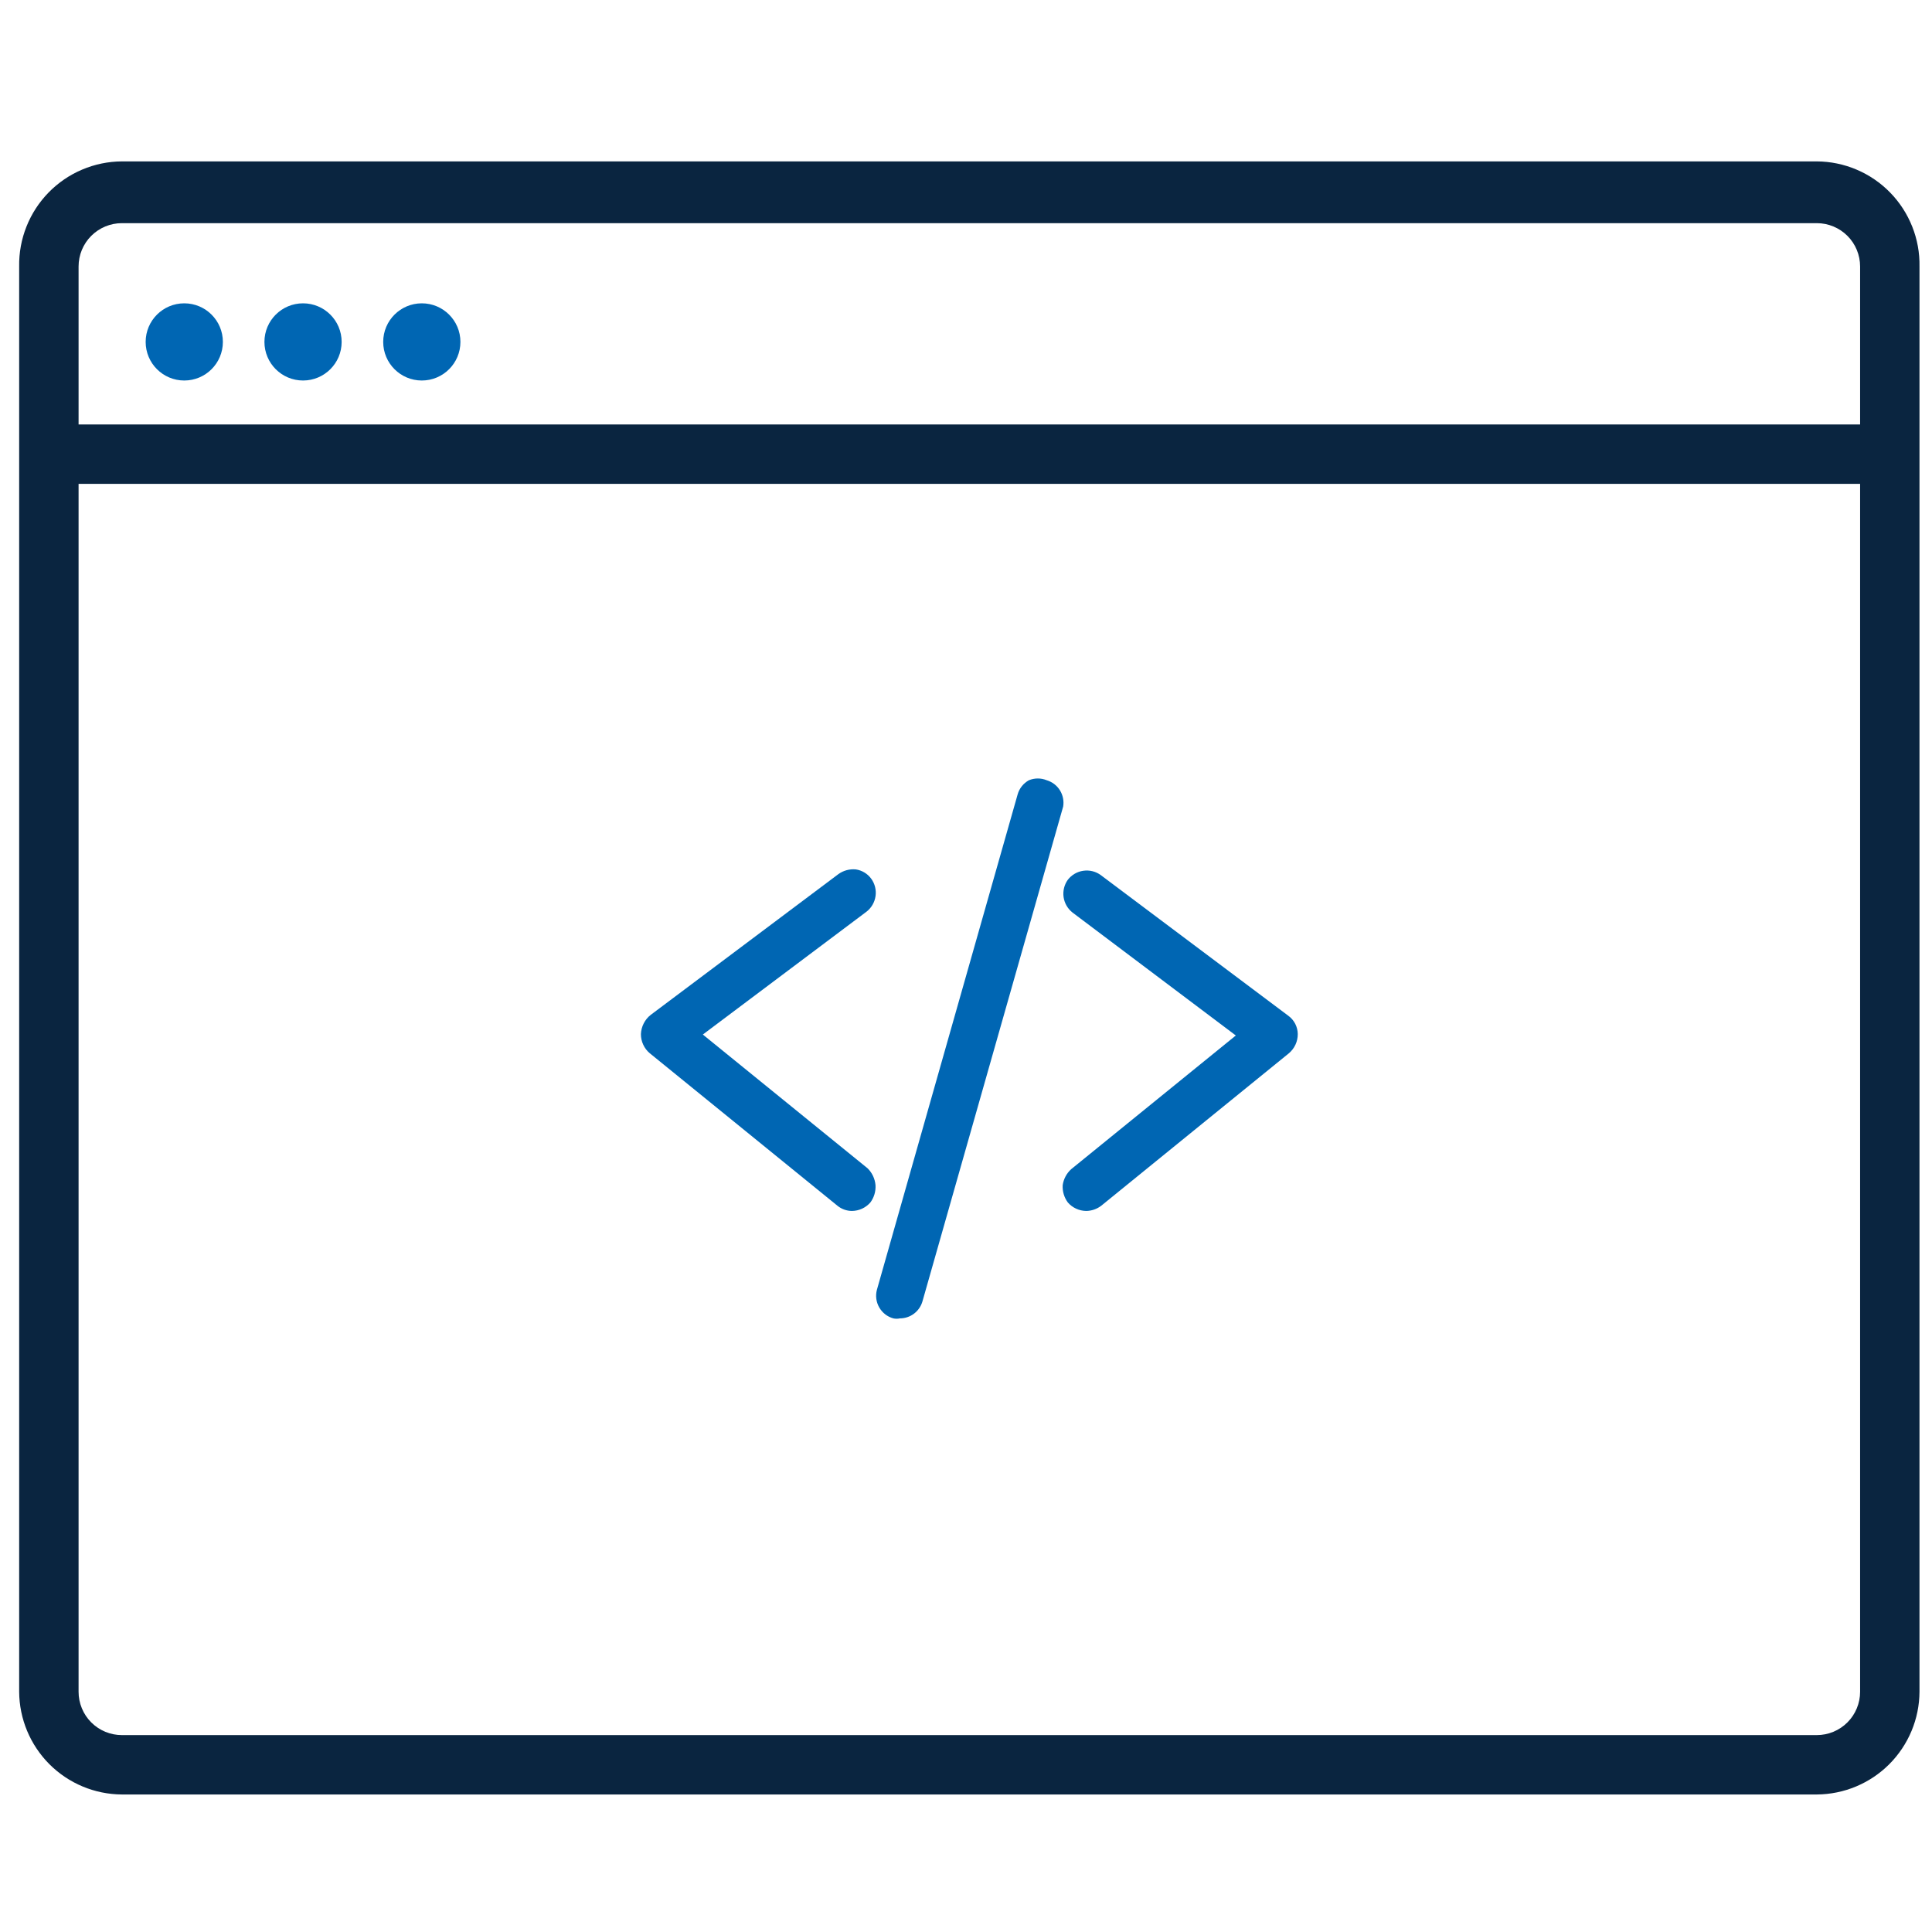 
<svg width="61" height="61" viewBox="0 0 61 61" fill="none" xmlns="http://www.w3.org/2000/svg">
<g clip-path="url(#clip0_903_41453)">
<path d="M57.362 5.096H3.849C3.418 5.098 2.991 5.186 2.593 5.355C2.196 5.523 1.836 5.769 1.534 6.078C1.233 6.386 0.995 6.752 0.836 7.153C0.676 7.554 0.598 7.983 0.605 8.414V53.414C0.61 54.273 0.954 55.095 1.561 55.703C2.168 56.31 2.99 56.653 3.849 56.658H57.362C58.221 56.653 59.043 56.31 59.65 55.703C60.257 55.095 60.601 54.273 60.605 53.414V8.414C60.613 7.983 60.535 7.554 60.375 7.153C60.216 6.752 59.978 6.386 59.677 6.078C59.375 5.769 59.015 5.523 58.618 5.355C58.22 5.186 57.793 5.098 57.362 5.096ZM58.73 53.414C58.73 53.594 58.695 53.772 58.626 53.938C58.557 54.104 58.457 54.255 58.33 54.382C58.203 54.509 58.052 54.61 57.886 54.679C57.719 54.748 57.541 54.783 57.362 54.783H3.849C3.669 54.783 3.492 54.748 3.325 54.679C3.159 54.61 3.008 54.509 2.881 54.382C2.754 54.255 2.653 54.104 2.585 53.938C2.516 53.772 2.481 53.594 2.481 53.414V8.414C2.481 8.051 2.625 7.703 2.881 7.447C3.138 7.19 3.486 7.046 3.849 7.046H57.362C57.725 7.046 58.073 7.19 58.33 7.447C58.586 7.703 58.73 8.051 58.73 8.414V53.414Z" fill="#0A2540"/>
<path d="M5.818 12.014C6.491 12.014 7.037 11.469 7.037 10.795C7.037 10.122 6.491 9.577 5.818 9.577C5.145 9.577 4.599 10.122 4.599 10.795C4.599 11.469 5.145 12.014 5.818 12.014Z" fill="#0066B3"/>
<path d="M9.568 12.014C10.241 12.014 10.787 11.469 10.787 10.795C10.787 10.122 10.241 9.577 9.568 9.577C8.895 9.577 8.349 10.122 8.349 10.795C8.349 11.469 8.895 12.014 9.568 12.014Z" fill="#0066B3"/>
<path d="M13.318 12.014C13.991 12.014 14.537 11.469 14.537 10.795C14.537 10.122 13.991 9.577 13.318 9.577C12.645 9.577 12.099 10.122 12.099 10.795C12.099 11.469 12.645 12.014 13.318 12.014Z" fill="#0066B3"/>
<path d="M59.668 13.402H1.543V15.277H59.668V13.402Z" fill="#0A2540"/>
<path d="M40.975 32.649C40.975 32.765 40.951 32.88 40.902 32.984C40.853 33.09 40.782 33.182 40.693 33.257L34.768 38.071C34.631 38.175 34.465 38.232 34.294 38.234C34.184 38.232 34.076 38.208 33.977 38.162C33.877 38.116 33.788 38.05 33.716 37.967C33.599 37.81 33.541 37.615 33.553 37.419C33.581 37.226 33.675 37.047 33.82 36.916L39.019 32.694L33.864 28.813C33.71 28.692 33.609 28.517 33.581 28.324C33.554 28.131 33.602 27.934 33.716 27.776C33.836 27.622 34.011 27.52 34.205 27.493C34.398 27.465 34.594 27.513 34.753 27.628L40.678 32.072C40.769 32.138 40.843 32.225 40.895 32.325C40.946 32.426 40.974 32.537 40.975 32.649Z" fill="#0066B3"/>
<g clip-path="url(#clip1_903_41453)">
<path d="M27.643 37.419C27.655 37.615 27.597 37.809 27.48 37.967C27.407 38.049 27.319 38.116 27.219 38.162C27.119 38.208 27.012 38.232 26.902 38.234C26.735 38.234 26.572 38.176 26.443 38.071L20.517 33.256C20.428 33.182 20.357 33.089 20.309 32.984C20.26 32.879 20.235 32.765 20.236 32.649C20.241 32.531 20.271 32.416 20.325 32.311C20.378 32.206 20.454 32.114 20.547 32.042L26.472 27.598C26.631 27.484 26.826 27.432 27.02 27.45C27.117 27.464 27.211 27.498 27.295 27.549C27.378 27.599 27.451 27.666 27.509 27.746C27.623 27.904 27.672 28.101 27.644 28.294C27.616 28.487 27.515 28.663 27.361 28.783L22.191 32.664L27.391 36.886C27.536 37.027 27.625 37.217 27.643 37.419Z" fill="#0066B3"/>
</g>
<g clip-path="url(#clip2_903_41453)">
<path d="M33.568 25.465L29.124 41.093C29.079 41.247 28.985 41.382 28.857 41.478C28.729 41.574 28.573 41.626 28.413 41.626C28.344 41.641 28.274 41.641 28.205 41.626C28.017 41.574 27.858 41.45 27.761 41.281C27.663 41.112 27.637 40.911 27.687 40.723L32.131 25.08C32.158 24.986 32.203 24.898 32.264 24.822C32.325 24.746 32.401 24.682 32.486 24.635C32.667 24.561 32.869 24.561 33.049 24.635C33.222 24.687 33.37 24.799 33.465 24.952C33.56 25.105 33.597 25.287 33.568 25.465Z" fill="#0066B3"/>
</g>
</g>
<defs>
<clipPath id="clip0_903_41453">
<rect width="60" height="60" fill="white" transform="translate(0.605 0.877)"/>
</clipPath>
<clipPath id="clip1_903_41453">
<rect width="7.416" height="10.788" fill="white" transform="translate(20.236 27.446)"/>
</clipPath>
<clipPath id="clip2_903_41453">
<rect width="5.915" height="17.058" fill="white" transform="translate(27.662 24.58)"/>
</clipPath>
</defs>
</svg>
